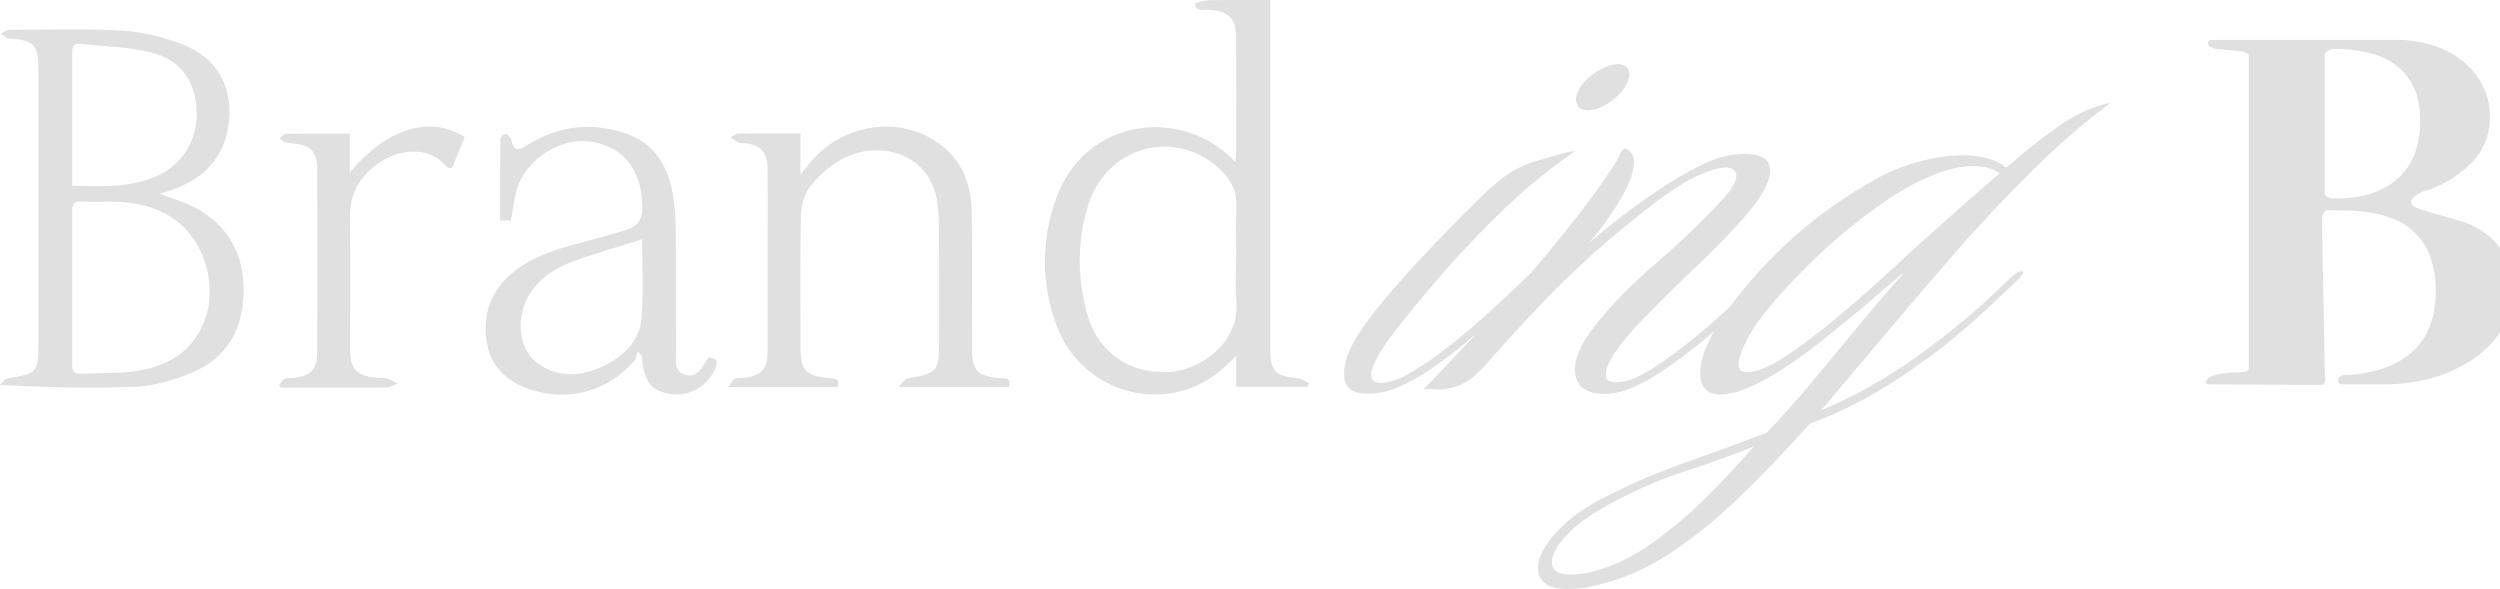 <svg width="1180" height="278" viewBox="0 0 1180 278" fill="none" xmlns="http://www.w3.org/2000/svg">
<path d="M1097.96 99.224C1097.51 99.523 1097.06 100.045 1096.62 100.792C1096.17 101.539 1095.94 102.211 1095.94 102.808L1097.29 174.712C1097.29 175.16 1097.29 175.757 1097.29 176.504C1097.44 177.251 1097.51 178.072 1097.51 178.968C1097.51 179.715 1097.36 180.387 1097.06 180.984C1096.77 181.432 1096.17 181.656 1095.27 181.656L1043.08 181.432C1042.48 181.432 1041.96 181.357 1041.51 181.208C1041.21 180.909 1041.21 180.387 1041.51 179.64C1041.96 178.595 1042.93 177.848 1044.42 177.4C1045.92 176.803 1047.56 176.429 1049.35 176.28C1051.29 175.981 1053.16 175.832 1054.95 175.832C1056.74 175.683 1058.09 175.608 1058.98 175.608C1060.63 175.608 1061.45 174.787 1061.45 173.144V26.872C1061.45 25.976 1061.22 25.453 1060.78 25.304C1060.48 25.005 1059.95 24.707 1059.21 24.408C1058.31 24.259 1057.04 24.109 1055.4 23.96C1053.91 23.811 1052.34 23.661 1050.7 23.512C1049.05 23.363 1047.49 23.213 1045.99 23.064C1044.65 22.765 1043.68 22.467 1043.08 22.168C1042.33 21.571 1042.03 20.899 1042.18 20.152C1042.33 19.256 1042.86 18.808 1043.75 18.808H1131.78C1137.16 18.808 1142.46 19.629 1147.69 21.272C1152.91 22.765 1157.54 25.08 1161.58 28.216C1165.61 31.203 1168.89 35.011 1171.43 39.64C1173.97 44.12 1175.24 49.347 1175.24 55.32C1175.24 64.579 1171.73 72.344 1164.71 78.616C1162.32 80.707 1159.78 82.648 1157.1 84.44C1154.41 86.083 1151.57 87.501 1148.58 88.696C1147.39 89.293 1146.12 89.741 1144.78 90.04C1143.58 90.339 1142.39 90.861 1141.19 91.608C1140.45 92.056 1139.62 92.728 1138.73 93.624C1137.98 94.52 1137.83 95.416 1138.28 96.312C1138.43 96.909 1139.62 97.656 1141.86 98.552C1144.25 99.299 1146.87 100.12 1149.7 101.016C1152.54 101.763 1155.23 102.509 1157.77 103.256C1160.46 104.003 1162.25 104.525 1163.14 104.824C1170.91 107.811 1176.58 111.992 1180.17 117.368C1183.75 122.595 1185.54 129.315 1185.54 137.528C1185.54 145.144 1183.6 151.715 1179.72 157.24C1175.99 162.765 1171.13 167.32 1165.16 170.904C1159.34 174.488 1152.91 177.176 1145.9 178.968C1138.88 180.611 1132.16 181.432 1125.74 181.432H1106.02C1104.53 181.432 1103.71 180.835 1103.56 179.64C1103.41 178.445 1104.16 177.624 1105.8 177.176C1106.55 176.877 1107.29 176.803 1108.04 176.952C1108.94 176.952 1109.76 176.952 1110.5 176.952C1112 176.653 1113.49 176.429 1114.98 176.28C1116.48 175.981 1117.97 175.683 1119.46 175.384C1129.32 173.144 1136.79 168.888 1141.86 162.616C1147.09 156.195 1149.7 147.832 1149.7 137.528C1149.7 131.555 1148.81 126.104 1147.02 121.176C1145.37 116.099 1142.16 111.619 1137.38 107.736C1134.7 105.496 1131.71 103.853 1128.42 102.808C1125.29 101.613 1122 100.792 1118.57 100.344C1115.13 99.747 1111.62 99.448 1108.04 99.448C1104.61 99.299 1101.25 99.224 1097.96 99.224ZM1097.29 90.936C1097.29 91.235 1097.29 91.533 1097.29 91.832C1097.44 92.131 1097.66 92.355 1097.96 92.504C1099.15 93.251 1100.05 93.624 1100.65 93.624C1101.39 93.624 1102.37 93.624 1103.56 93.624C1115.21 93.624 1124.54 90.563 1131.56 84.44C1138.73 78.168 1142.31 68.984 1142.31 56.888C1142.31 50.616 1141.27 45.315 1139.18 40.984C1137.09 36.653 1134.17 33.144 1130.44 30.456C1126.86 27.768 1122.6 25.901 1117.67 24.856C1112.74 23.661 1107.44 23.064 1101.77 23.064C1101.02 23.064 1100.05 23.363 1098.86 23.96C1097.81 24.557 1097.29 25.304 1097.29 26.2V90.936ZM1353.45 180.536C1353 181.133 1352.4 181.432 1351.65 181.432H1279.08C1277.44 181.432 1276.84 180.76 1277.29 179.416C1277.44 178.371 1278.33 177.699 1279.97 177.4C1281.77 176.952 1283.63 176.728 1285.57 176.728C1287.66 176.728 1289.68 176.877 1291.62 177.176C1293.56 177.325 1294.91 177.4 1295.65 177.4C1297.45 177.4 1298.57 176.504 1299.01 174.712C1299.01 174.413 1298.86 173.965 1298.57 173.368C1295.58 168.589 1292.59 163.811 1289.61 159.032C1286.77 154.104 1284.08 149.101 1281.54 144.024L1270.57 121.848C1269.22 119.011 1267.58 116.323 1265.64 113.784C1263.85 111.245 1262.28 108.557 1260.93 105.72C1254.36 92.728 1247.64 79.96 1240.77 67.416C1233.9 54.872 1227.11 42.104 1220.39 29.112C1219.64 27.619 1218.82 26.499 1217.93 25.752C1217.18 25.155 1215.84 24.707 1213.89 24.408C1212.1 24.109 1210.16 23.885 1208.07 23.736C1206.13 23.437 1204.34 23.064 1202.69 22.616C1201.2 22.019 1200.45 21.197 1200.45 20.152C1200.45 19.256 1200.98 18.808 1202.02 18.808H1275.27C1276.17 18.808 1276.61 19.256 1276.61 20.152C1276.61 21.197 1276.24 21.869 1275.49 22.168C1274.6 22.616 1273.33 22.915 1271.69 23.064C1270.19 23.213 1268.55 23.363 1266.76 23.512C1265.12 23.512 1263.47 23.512 1261.83 23.512C1260.19 23.363 1258.84 23.288 1257.8 23.288C1256.75 23.288 1256.01 23.811 1255.56 24.856C1255.41 26.648 1256.16 29.187 1257.8 32.472C1259.44 35.608 1261.31 38.968 1263.4 42.552C1265.64 45.987 1267.8 49.421 1269.89 52.856C1272.13 56.141 1273.7 58.755 1274.6 60.696C1275.05 61.592 1275.72 63.16 1276.61 65.4C1277.51 67.64 1278.56 69.955 1279.75 72.344C1280.94 74.733 1282.06 76.899 1283.11 78.84C1284.3 80.632 1285.35 81.528 1286.25 81.528C1286.54 81.528 1286.84 81.304 1287.14 80.856C1288.34 78.765 1289.46 76.749 1290.5 74.808C1291.7 72.867 1292.97 70.851 1294.31 68.76C1295.8 66.52 1297.82 63.533 1300.36 59.8C1303.05 55.917 1305.58 51.96 1307.97 47.928C1310.51 43.747 1312.68 39.715 1314.47 35.832C1316.26 31.949 1317.16 28.739 1317.16 26.2C1317.16 25.453 1317.01 25.08 1316.71 25.08C1316.41 24.931 1315.96 24.781 1315.37 24.632C1314.47 24.483 1313.05 24.333 1311.11 24.184C1309.17 24.035 1307.15 23.885 1305.06 23.736C1302.97 23.437 1301.1 23.064 1299.46 22.616C1297.82 22.168 1296.85 21.496 1296.55 20.6C1296.1 19.405 1296.62 18.808 1298.12 18.808C1299.16 18.808 1301.03 18.808 1303.72 18.808C1306.56 18.808 1309.77 18.808 1313.35 18.808C1316.93 18.808 1320.67 18.808 1324.55 18.808C1328.43 18.808 1332.02 18.808 1335.3 18.808C1338.59 18.808 1341.35 18.883 1343.59 19.032C1345.98 19.181 1347.4 19.331 1347.85 19.48V19.704C1348.74 20.6 1348.67 21.347 1347.62 21.944C1346.88 22.392 1345.68 22.765 1344.04 23.064C1342.4 23.213 1340.6 23.437 1338.66 23.736C1336.87 23.885 1335 24.109 1333.06 24.408C1331.12 24.707 1329.48 25.229 1328.13 25.976C1326.94 26.573 1325.89 27.32 1325 28.216C1324.25 28.963 1323.5 29.784 1322.76 30.68C1321.56 32.173 1320.52 33.741 1319.62 35.384C1318.73 37.027 1317.76 38.669 1316.71 40.312L1307.3 55.32C1304.76 59.501 1302.08 63.608 1299.24 67.64C1296.55 71.672 1293.94 75.779 1291.4 79.96C1289.76 82.797 1289.31 85.859 1290.05 89.144C1290.2 90.04 1290.65 91.235 1291.4 92.728C1292.29 94.221 1293.19 95.864 1294.09 97.656C1295.13 99.299 1296.1 100.941 1297 102.584C1298.04 104.077 1298.79 105.272 1299.24 106.168C1303.72 114.68 1308.27 123.192 1312.9 131.704C1317.53 140.067 1322.09 148.504 1326.57 157.016C1327.01 157.763 1327.69 159.181 1328.58 161.272C1329.63 163.363 1330.75 165.453 1331.94 167.544C1333.14 169.635 1334.33 171.501 1335.53 173.144C1336.72 174.787 1337.77 175.608 1338.66 175.608C1339.11 175.608 1340.38 175.757 1342.47 176.056C1344.71 176.205 1346.88 176.504 1348.97 176.952C1351.06 177.251 1352.7 177.699 1353.89 178.296C1355.09 178.893 1354.94 179.64 1353.45 180.536ZM1228.68 174.04C1228.98 174.787 1229.5 175.309 1230.25 175.608C1231.29 175.907 1232.64 176.131 1234.28 176.28C1236.07 176.28 1237.94 176.355 1239.88 176.504C1241.82 176.504 1243.61 176.653 1245.25 176.952C1246.9 177.101 1248.17 177.475 1249.06 178.072C1249.81 178.52 1250.33 179.192 1250.63 180.088C1250.93 180.984 1250.33 181.432 1248.84 181.432H1204.04C1202.54 181.432 1201.8 180.611 1201.8 178.968C1201.8 177.773 1202.54 177.101 1204.04 176.952C1205.68 176.653 1207.55 176.429 1209.64 176.28C1211.73 175.981 1213.89 175.533 1216.13 174.936C1218.37 174.339 1220.09 173.069 1221.29 171.128L1253.99 120.504C1255.18 118.563 1256.23 118.115 1257.13 119.16C1258.17 120.056 1258.32 121.325 1257.57 122.968L1255.56 126.328C1250.78 134.243 1246.22 142.157 1241.89 150.072C1237.56 157.987 1233.16 165.976 1228.68 174.04Z" fill="#E0E0E0"/>
<path d="M75.403 91.51C81.3 93.721 86.712 95.131 91.534 97.678C108.486 106.624 115.878 121.148 114.909 139.988C114.046 156.87 106.065 169.52 90.376 175.983C82.1 179.393 72.981 182.108 64.137 182.508C43.162 183.455 22.125 182.803 -0.008 181.729C1.024 180.698 1.93 178.93 3.13 178.719C18.103 176.046 18.103 176.088 18.103 160.785C18.103 118.117 18.103 75.45 18.103 32.782C18.103 21.12 16.102 19.079 4.625 18.237C3.151 18.131 1.782 16.658 0.35 15.837C1.74 15.227 3.13 14.111 4.52 14.09C22.23 14.027 39.983 13.374 57.609 14.448C67.38 15.058 77.404 17.5 86.522 21.12C101.874 27.204 109.371 39.77 108.17 55.916C107.012 71.555 98.736 82.606 84.016 88.585C81.447 89.616 78.773 90.374 75.424 91.51H75.403ZM48.701 95.194C44.658 95.194 41.499 95.32 38.361 95.152C35.223 94.984 34.023 96.141 34.044 99.362C34.128 123.632 34.128 147.902 34.044 172.194C34.044 175.414 35.223 176.551 38.34 176.404C46.384 176.025 54.492 176.319 62.452 175.351C74.603 173.857 85.596 169.541 92.755 158.806C105.222 140.177 98.105 111.613 78.373 101.046C68.833 95.931 58.43 94.899 48.701 95.173V95.194ZM34.086 87.658C47.837 88.058 60.746 88.606 73.087 83.512C85.785 78.27 93.261 66.546 92.819 52.442C92.376 38.36 85.174 28.046 71.023 24.678C60.283 22.131 48.996 21.878 37.961 20.678C33.939 20.236 34.086 23.099 34.086 25.836C34.086 42.76 34.086 59.683 34.086 76.607C34.086 80.059 34.086 83.512 34.086 87.637V87.658Z" fill="#E0E0E0"/>
<path d="M583.018 76.397C583.249 74.524 583.481 73.555 583.481 72.566C583.481 54.211 583.586 35.856 583.46 17.521C583.397 8.554 579.796 5.271 570.614 4.576C568.192 4.386 564.528 5.986 564.065 1.755C564.023 1.418 568.403 0.155 570.741 0.113C580.154 -0.076 589.567 0.029 599.549 0.029V6.807C599.549 59.073 599.549 111.319 599.549 163.585C599.549 175.478 601.297 177.288 613.237 178.656C614.837 178.846 616.29 180.151 617.828 180.951C617.596 181.498 617.364 182.066 617.154 182.614H583.481V167.9C577.142 174.552 570.656 179.898 562.465 183.014C537.384 192.528 508.828 179.982 499.057 154.533C491.328 134.389 491.286 113.739 498.552 93.51C512.198 55.39 558.484 50.022 583.018 76.418V76.397ZM583.502 121.275C583.502 113.402 583.228 105.53 583.586 97.678C583.944 89.995 580.68 84.186 575.226 79.302C554.062 60.378 522.327 69.177 513.672 96.731C508.428 113.423 508.47 130.642 512.914 147.482C517.925 166.363 533.551 176.951 552.546 175.541C566.824 174.488 585.145 161.417 583.565 142.767C582.976 135.652 583.46 128.432 583.46 121.275H583.502Z" fill="#E0E0E0"/>
<path d="M377.792 62.988V82.417C379.603 80.186 380.635 78.965 381.625 77.702C396.05 59.368 421.742 54.232 441.01 66.251C453.161 73.829 458.342 85.764 458.615 99.551C459.037 121.233 458.742 142.914 458.763 164.595C458.763 174.783 461.353 177.519 471.566 178.466C473.904 178.677 477.463 177.73 476.284 182.634H424.079C426.08 180.677 427.006 178.93 428.249 178.698C442.611 176.067 443.243 175.393 443.243 160.89C443.243 142.535 443.327 124.158 443.179 105.803C443.137 101.467 442.779 97.025 441.874 92.794C437.473 72.334 415.298 66.251 398.451 74.566C392.407 77.555 386.89 82.522 382.594 87.764C379.688 91.321 378.171 96.941 378.045 101.699C377.561 122.327 377.834 142.956 377.834 163.605C377.834 174.825 380.235 177.456 391.354 178.466C393.839 178.698 396.682 178.382 395.334 182.655H343.656C345.109 180.782 345.762 179.456 346.815 178.74C347.552 178.235 348.858 178.509 349.911 178.424C359.64 177.561 362.314 174.635 362.335 164.7C362.377 145.819 362.335 126.937 362.335 108.034C362.335 98.773 362.398 89.49 362.314 80.228C362.23 71.429 359.155 68.209 350.521 67.577C349.995 67.535 349.384 67.64 348.963 67.43C347.489 66.63 346.078 65.725 344.625 64.862C346.036 64.23 347.426 63.072 348.858 63.051C358.292 62.883 367.747 62.967 377.792 62.967V62.988Z" fill="#E0E0E0"/>
<path d="M241.141 104.075H236.066C236.066 91.15 236.023 78.436 236.171 65.722C236.171 64.817 237.624 63.343 238.572 63.196C239.33 63.091 240.825 64.459 241.099 65.448C242.741 71.111 243.731 71.7 248.953 68.438C263.547 59.323 279.046 57.492 295.24 62.944C307.918 67.217 314.572 77.047 317.183 89.571C318.447 95.676 318.868 102.054 318.931 108.327C319.142 127.376 318.952 146.447 319.058 165.518C319.079 169.728 317.878 175.096 323.269 176.822C329.229 178.717 331.293 173.412 333.82 169.476C334.009 169.202 334.304 169.013 334.662 168.676C338.347 169.118 339.042 170.907 337.442 174.338C333.251 183.305 324.07 187.873 314.404 185.579C306.696 183.747 303.853 179.39 302.885 167.918C302.211 167.223 301.516 166.55 300.842 165.855C300.484 167.202 300.547 168.907 299.726 169.876C287.217 184.674 268.18 190.02 249.838 183.663C239.477 180.064 231.791 173.391 229.832 162.087C227.474 148.616 231.58 137.186 242.257 128.471C251.291 121.104 262.178 117.736 273.213 114.768C280.647 112.768 288.102 110.81 295.451 108.579C300.905 106.937 303.411 103.485 303.222 97.297C302.716 80.246 294.672 69.616 279.362 66.943C265.316 64.501 248.89 74.437 244.236 88.645C242.636 93.529 242.152 98.791 241.12 104.096L241.141 104.075ZM303.053 112.957C292.587 116.241 282.753 119.104 273.045 122.409C264.684 125.272 256.956 129.292 251.459 136.617C243.057 147.837 243.984 164.592 253.86 171.56C263.168 178.127 273.445 177.832 283.384 173.412C293.577 168.886 301.874 161.645 302.843 149.921C303.832 137.775 303.074 125.503 303.074 112.957H303.053Z" fill="#E0E0E0"/>
<path d="M165.125 81.26C183.088 60.274 203.03 54.296 219.372 64.737C217.392 69.515 215.37 74.419 213.286 79.429C212.043 79.114 211.117 79.156 210.78 78.735C202.841 68.589 187.742 70.146 177.991 77.493C169.905 83.576 165.04 91.301 165.188 101.973C165.462 122.77 165.251 143.567 165.272 164.364C165.272 174.595 168.262 177.647 178.644 178.32C180.034 178.405 181.529 178.236 182.814 178.657C184.499 179.204 186.036 180.215 187.636 181.036C185.909 181.688 184.204 182.846 182.477 182.888C170.031 183.057 157.607 182.972 145.161 182.972C140.97 182.972 136.801 182.972 132.61 182.972C132.273 182.572 131.915 182.172 131.578 181.773C132.547 180.741 133.347 179.415 134.547 178.762C135.516 178.215 136.948 178.51 138.169 178.384C146.656 177.584 149.71 174.489 149.731 166.006C149.815 137.337 149.815 108.688 149.731 80.019C149.71 71.388 146.488 68.294 137.664 67.62C136.611 67.536 135.474 67.62 134.547 67.22C133.6 66.82 132.863 65.915 132.02 65.242C132.968 64.505 133.895 63.158 134.842 63.158C144.803 63.011 154.743 63.053 165.104 63.053V81.282L165.125 81.26Z" fill="#E0E0E0"/>
<g clip-path="url(#clip0_826_24183)">
<path fill-rule="evenodd" clip-rule="evenodd" d="M645.754 185.856C639.429 185.856 635.763 183.77 634.772 179.564C633.781 175.375 634.722 170.209 637.579 164.1C638.422 162.295 639.462 160.424 640.7 158.487C641.939 156.566 643.26 154.579 644.664 152.543C651.368 143.486 660.005 133.336 670.541 122.11C681.077 110.884 690.902 100.85 700.001 92.008C705.253 87.025 709.645 83.448 713.13 81.296C716.614 79.143 720.066 77.554 723.484 76.527C725.937 75.791 728.721 74.977 731.831 74.069L731.832 74.069L731.837 74.067C733.059 73.71 734.332 73.338 735.655 72.951C736.992 72.504 738.28 72.156 739.519 71.924C740.757 71.709 742.095 71.477 743.565 71.245C736.926 75.782 729.809 81.23 722.229 87.571C714.633 93.913 705.534 102.655 694.932 113.748C689.234 119.643 683.289 126.216 677.097 133.468C670.888 140.721 665.289 147.526 660.302 153.867C655.315 160.209 651.847 165.209 649.932 168.835C647.702 173.14 646.844 176.203 647.355 178.008C647.867 179.829 649.255 180.723 651.517 180.723C655.365 180.723 659.658 179.366 664.447 176.65C669.22 173.935 673.645 171.104 677.741 168.156C685.354 162.494 692.95 156.251 700.53 149.463C707.788 142.963 715.182 136.022 722.727 128.685C730.1 120.094 737.124 111.503 743.804 102.913C748.791 96.571 753.365 90.395 757.527 84.385C761.688 78.375 764.066 74.467 764.694 72.662L765.008 71.983C765.85 70.179 766.956 69.715 768.36 70.626C770.556 72.215 771.514 74.533 771.217 77.596C770.919 80.659 769.879 84.12 768.079 87.961C766.064 92.266 763.356 96.869 759.954 101.737C756.552 106.622 753.151 110.976 749.782 114.834C754.62 110.761 759.707 106.622 765.057 102.416C770.408 98.227 776.006 94.204 781.868 90.346C788.837 85.577 795.855 81.454 802.923 77.927C809.991 74.417 816.679 72.662 823.02 72.662C829.362 72.662 832.945 74.02 834.514 76.735C836.066 79.451 835.802 83.077 833.688 87.614C831.476 92.382 827.578 97.813 822.013 103.939C815.787 110.976 808.951 117.997 801.503 125.017C794.039 132.054 787.086 138.843 780.63 145.416C779.325 146.774 777.261 148.876 774.47 151.708C771.679 154.539 768.921 157.652 766.213 161.063C765.024 162.652 763.802 164.291 762.564 165.997C761.308 167.702 760.268 169.457 759.426 171.262C758.369 173.53 757.89 175.633 758.022 177.554C758.138 179.491 759.674 180.451 762.613 180.451C766.461 180.451 770.738 179.143 775.461 176.544C780.184 173.944 784.461 171.163 788.325 168.215C796.169 162.553 803.898 156.261 811.543 149.34C813.189 147.851 814.841 146.342 816.498 144.815C835.49 119.34 858.878 99.012 886.63 83.844C892.41 80.665 898.9 78.115 906.133 76.195C913.349 74.274 920.136 73.297 926.478 73.297C935.296 73.297 942.083 75.234 946.839 79.076L948.325 78.049C957.111 70.35 965.318 63.876 972.964 58.66C980.593 53.445 988.388 50.05 996.381 48.461C984.788 56.856 972.485 67.452 959.522 80.251C946.542 93.067 933.843 106.611 921.424 120.883C909.006 135.172 897.43 148.716 886.713 161.515C875.995 174.331 866.929 185.027 859.531 193.653C874.922 187.312 890.164 178.752 905.241 167.973C920.318 157.21 934.322 145.471 947.252 132.772C950.307 129.593 952.751 128.003 954.551 128.003C954.997 128.003 955.063 128.351 954.749 129.03C954.32 129.94 953.296 131.182 951.645 132.772C944.197 140.024 936.535 147.11 928.674 154.031C920.813 160.952 912.573 167.344 903.953 173.238C896.439 178.686 888.513 183.669 880.19 188.206C871.85 192.743 863.164 196.7 854.131 200.111C842.786 212.811 831.59 224.484 820.509 235.13C809.445 245.776 798.248 254.734 786.953 261.986C775.657 269.238 763.883 274.106 751.646 276.606V276.64C747.6 277.55 743.769 277.997 740.153 277.997C733.366 277.997 729.056 276.342 727.189 273.063C725.323 269.768 725.505 265.745 727.734 260.993C729.633 256.92 733.035 252.548 737.907 247.896C742.795 243.243 748.789 239.104 755.907 235.478C765.138 230.709 773.296 226.917 780.38 224.086C787.465 221.255 795.061 218.423 803.169 215.592C811.278 212.761 821.516 208.969 833.918 204.201C840.92 196.948 848.285 188.67 855.997 179.381C863.725 170.092 871.338 160.903 878.835 151.846C886.333 142.789 893.087 134.957 899.098 128.384C897.76 129.295 894.854 131.679 890.346 135.52C885.837 139.378 882.435 142.325 880.124 144.362C874.624 148.899 867.87 154.396 859.894 160.853C851.901 167.311 844.024 172.808 836.263 177.344C826.272 183.239 818.346 186.186 812.467 186.186C806.588 186.186 803.566 183.802 802.74 179.05C801.914 174.281 803.186 168.287 806.555 161.035C807.255 159.536 808.017 158.036 808.84 156.536C801.698 162.806 793.869 168.863 785.353 174.673C781.042 177.62 776.435 180.236 771.531 182.488C766.626 184.756 761.804 185.882 757.064 185.882L757.015 185.849C750.459 185.849 746.264 183.813 744.431 179.723C742.598 175.65 743.11 170.55 745.967 164.424C747.338 161.477 749.485 158.082 752.424 154.224C760.235 144.257 769.896 134.339 781.389 124.471C792.883 114.602 803.154 104.8 812.22 95.064C815.275 91.885 817.389 89.054 818.562 86.57C819.734 84.087 819.866 82.216 818.975 80.957C818.083 79.716 816.63 79.087 814.582 79.087C811.642 79.087 807.415 80.279 801.899 82.663C796.384 85.047 789.266 89.518 780.547 96.091C775.246 100.164 769.086 105.165 762.035 111.059C754.984 116.954 749.006 122.285 744.068 127.037C735.943 134.753 728.264 142.502 720.998 150.333C713.732 158.149 707.209 165.351 701.446 171.924C696.756 177.14 692.479 180.485 688.631 181.958C684.767 183.432 681.431 184.044 678.607 183.829C675.767 183.614 673.505 183.614 671.82 183.829C680.094 175.331 688.467 166.517 696.935 157.387C690.083 163.441 682.68 169.18 674.735 174.614C670.425 177.561 665.752 180.177 660.748 182.429C655.728 184.697 650.741 185.823 645.77 185.823L645.754 185.856ZM749.592 52.039C746.983 52.039 745.266 51.145 744.423 49.356C743.581 47.568 743.73 45.482 744.853 43.114C746.405 39.786 749.064 36.872 752.845 34.372C756.611 31.872 760.112 30.497 763.315 30.266C765.924 30.266 767.675 31.093 768.55 32.766C769.442 34.438 769.277 36.574 768.055 39.19C766.618 42.286 764.009 45.2 760.227 47.949C756.462 50.681 752.912 52.055 749.592 52.055V52.039ZM779.72 256.406C770.934 262.649 762.017 267.003 752.934 269.503C750.573 270.182 748.443 270.629 746.527 270.861C744.611 271.093 742.861 271.209 741.276 271.209C736.982 271.209 734.29 270.182 733.2 268.146C732.111 266.109 732.259 263.609 733.63 260.662C735.116 257.483 737.775 254.088 741.606 250.462C745.454 246.82 750.309 243.309 756.188 239.915C769.399 232.431 782.461 226.586 795.391 222.397C808.322 218.208 819.122 214.301 827.824 210.675C820.856 218.837 813.292 226.934 805.134 234.981C796.977 243.028 788.505 250.164 779.72 256.406ZM841.993 168.685C834.859 173.337 829.03 175.656 824.505 175.656L824.472 175.672C821.764 175.672 820.476 174.43 820.624 171.93C820.773 169.43 821.632 166.483 823.217 163.088C825.232 158.783 827.742 154.578 830.78 150.505C836.197 143.253 843.744 134.808 853.437 125.172C863.131 115.535 873.782 106.528 885.375 98.133C893.318 92.239 901.36 87.47 909.502 83.844C917.643 80.218 924.991 78.397 931.547 78.397C936.518 78.397 940.63 79.523 943.867 81.791C935.61 88.828 928.195 95.285 921.606 101.18C918.025 104.383 914.562 107.484 911.209 110.485C908.394 113.005 905.656 115.456 902.995 117.837C899.379 121.248 894.127 126.066 887.274 132.291C880.421 138.534 872.94 144.991 864.848 151.68C856.74 158.37 849.127 164.049 841.993 168.685Z" fill="#E0E0E0"/>
</g>
<defs>
<clipPath id="clip0_826_24183">
<rect width="361.965" height="247.733" fill="white" transform="translate(634.414 30.266)"/>
</clipPath>
</defs>
</svg>
